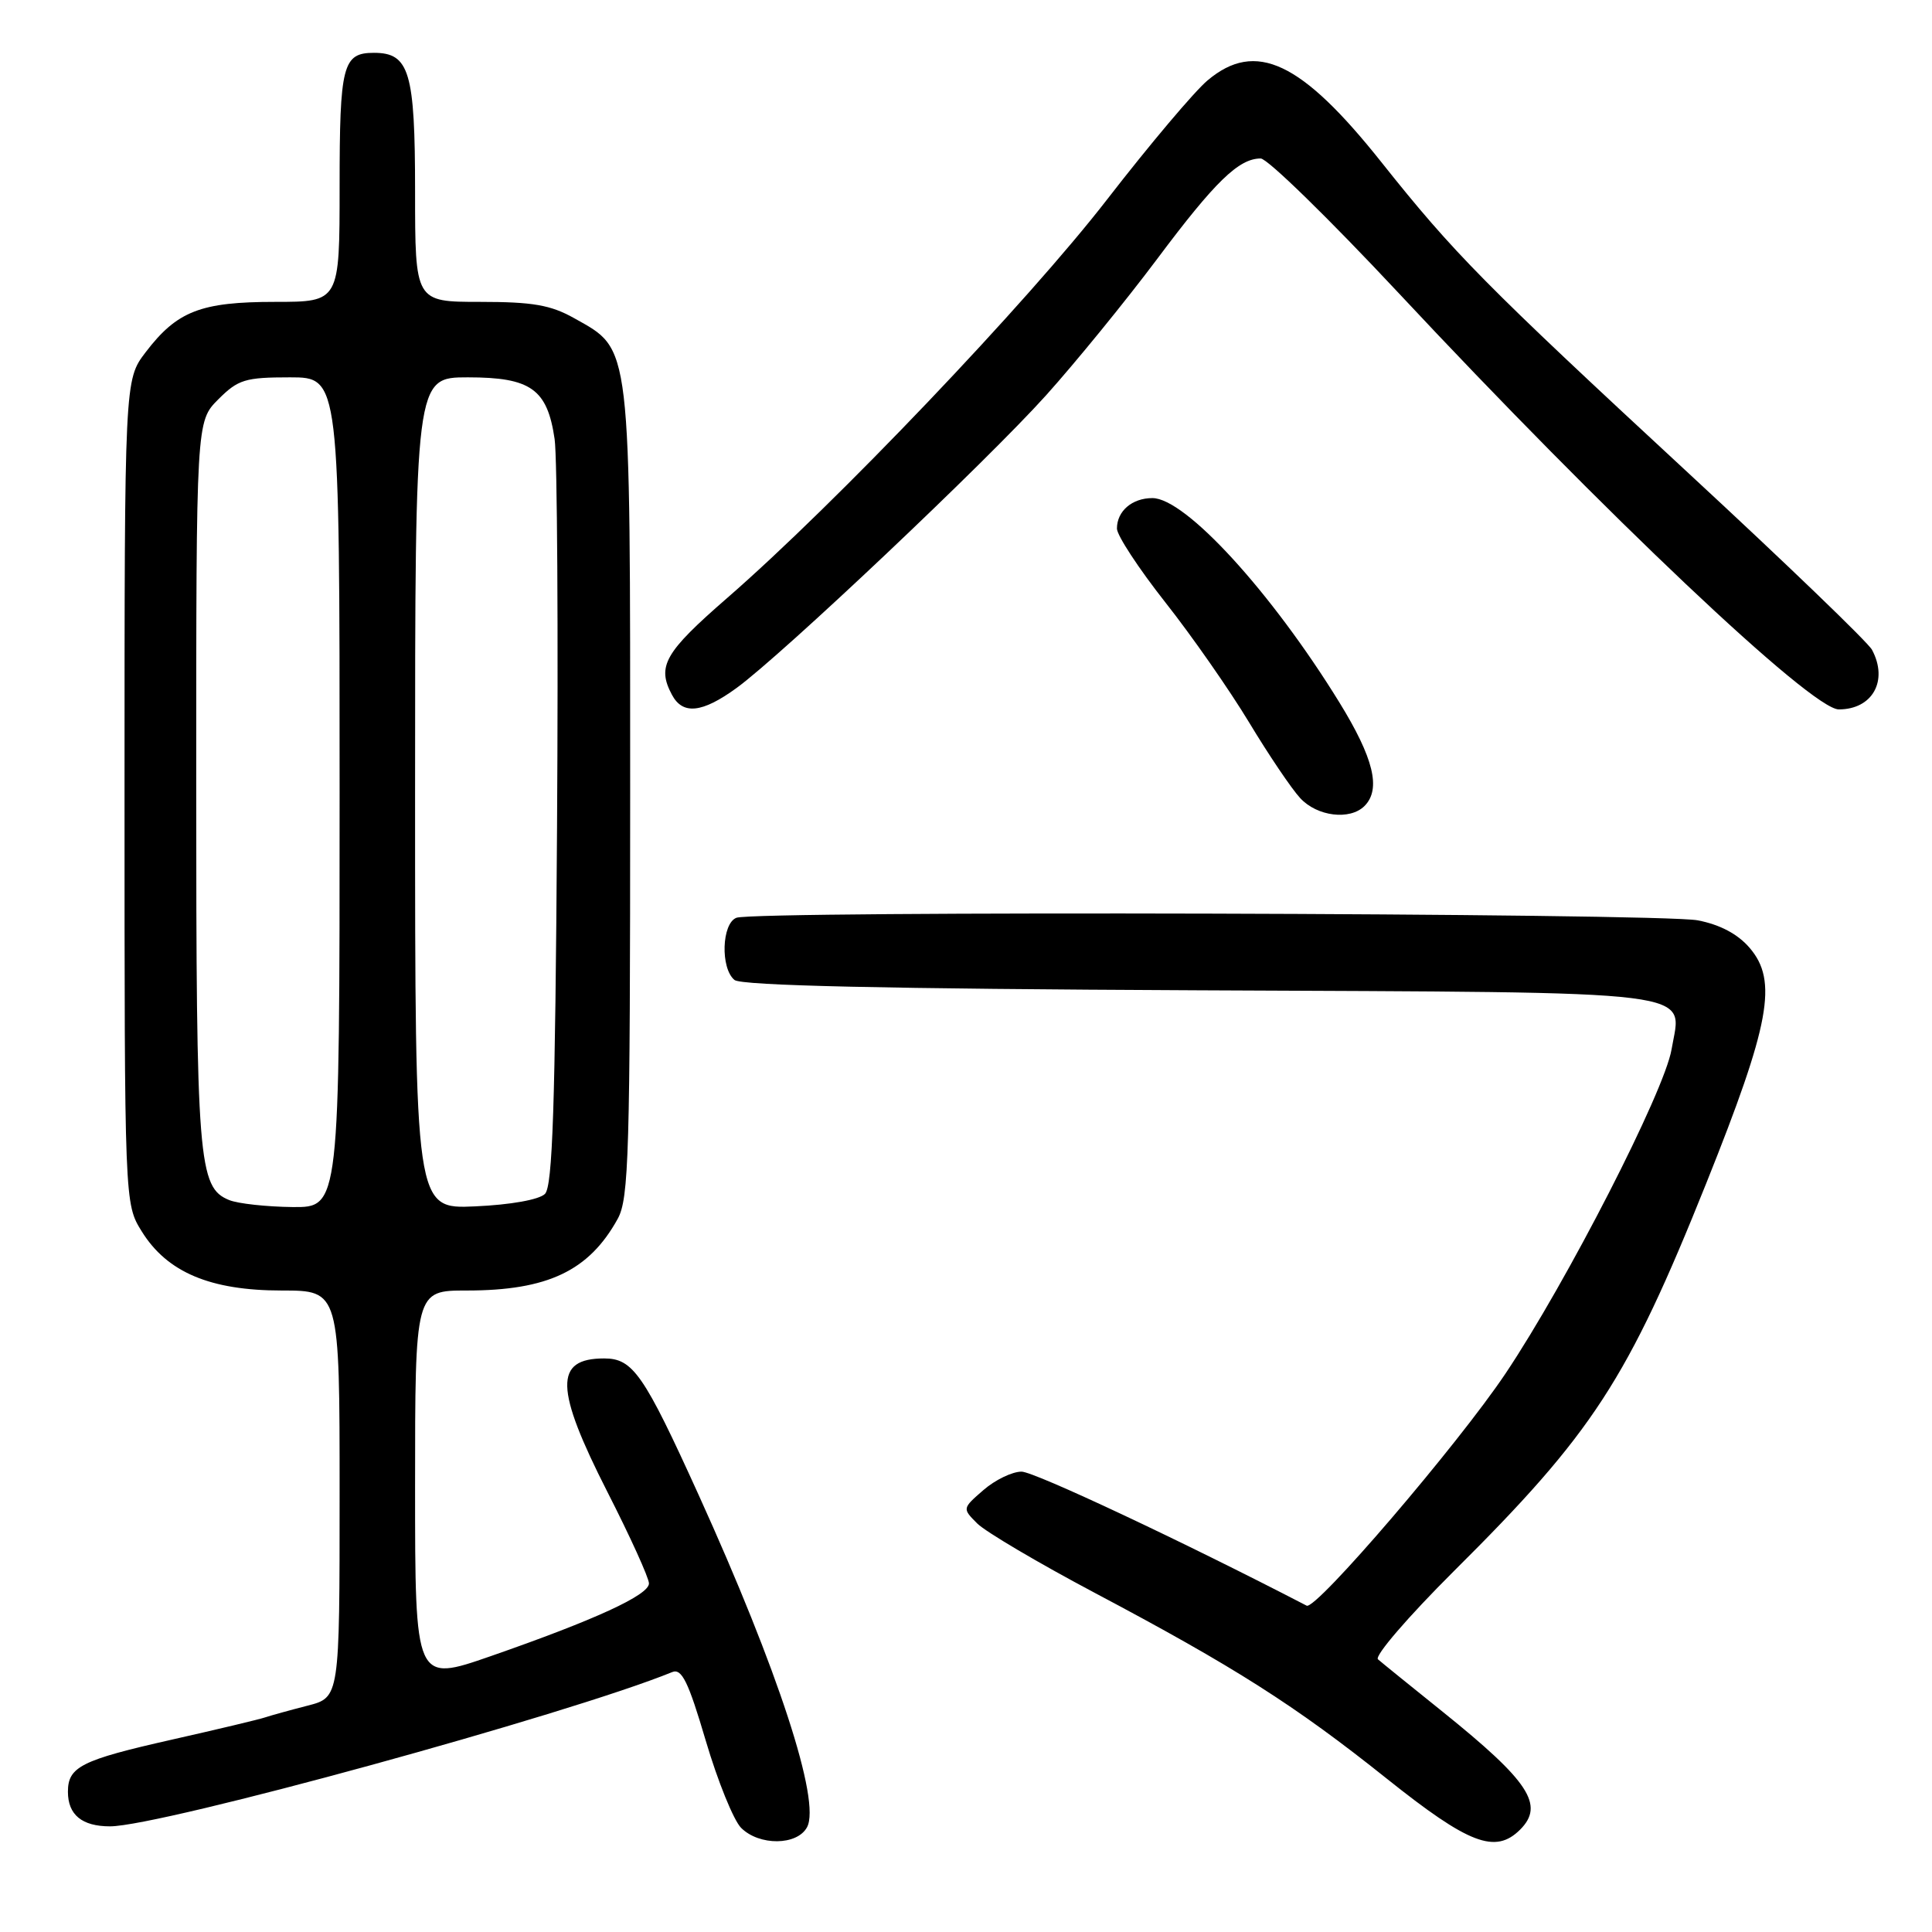 <?xml version="1.0" encoding="UTF-8" standalone="no"?>
<!DOCTYPE svg PUBLIC "-//W3C//DTD SVG 1.1//EN" "http://www.w3.org/Graphics/SVG/1.1/DTD/svg11.dtd" >
<svg xmlns="http://www.w3.org/2000/svg" xmlns:xlink="http://www.w3.org/1999/xlink" version="1.1" viewBox="0 0 256 256">
 <g >
 <path fill="currentColor"
d=" M 106.94 242.11 C 108.78 238.67 103.11 221.30 92.58 198.10 C 85.30 182.07 83.87 180.00 80.05 180.00 C 73.41 180.00 73.51 183.98 80.49 197.70 C 83.52 203.64 85.99 209.09 85.99 209.81 C 86.00 211.35 78.87 214.63 65.02 219.45 C 55.00 222.93 55.00 222.93 55.00 196.97 C 55.00 171.00 55.00 171.00 61.85 171.00 C 72.57 171.00 78.04 168.40 81.85 161.50 C 83.33 158.81 83.50 152.91 83.50 105.00 C 83.50 44.78 83.70 46.45 76.08 42.16 C 72.96 40.41 70.59 40.00 63.61 40.00 C 55.00 40.00 55.00 40.00 55.00 25.33 C 55.00 9.52 54.25 7.00 49.55 7.00 C 45.41 7.00 45.00 8.61 45.00 24.70 C 45.00 40.00 45.00 40.00 36.45 40.00 C 26.59 40.00 23.46 41.22 19.30 46.67 C 16.50 50.34 16.50 50.34 16.50 104.92 C 16.50 159.50 16.50 159.50 18.79 163.18 C 22.15 168.59 27.86 171.00 37.32 171.00 C 45.00 171.00 45.00 171.00 45.00 197.96 C 45.00 224.92 45.00 224.92 40.75 226.01 C 38.41 226.61 35.89 227.31 35.14 227.56 C 34.39 227.82 28.81 229.15 22.73 230.52 C 10.77 233.22 9.00 234.11 9.00 237.42 C 9.00 240.47 10.86 242.00 14.58 242.00 C 21.25 242.00 75.32 227.17 89.07 221.56 C 90.34 221.05 91.20 222.80 93.52 230.66 C 95.10 236.01 97.21 241.21 98.20 242.20 C 100.60 244.60 105.63 244.56 106.94 242.11 Z  M 201.43 242.43 C 204.68 239.17 202.63 236.05 191.19 226.84 C 186.96 223.44 183.09 220.31 182.59 219.87 C 182.09 219.44 186.59 214.22 192.59 208.24 C 211.07 189.88 215.64 182.86 226.10 156.76 C 234.55 135.66 235.60 129.97 231.83 125.59 C 230.26 123.76 227.91 122.52 224.97 121.95 C 219.95 120.98 100.05 120.66 97.58 121.61 C 95.63 122.36 95.44 128.29 97.32 129.85 C 98.23 130.60 117.16 131.03 158.78 131.22 C 226.81 131.54 222.84 131.04 221.49 139.05 C 220.55 144.62 207.59 169.91 199.49 182.00 C 193.14 191.47 174.36 213.39 173.14 212.76 C 156.76 204.27 137.05 195.00 135.36 195.00 C 134.12 195.00 131.85 196.10 130.31 197.44 C 127.50 199.88 127.50 199.88 129.50 201.88 C 130.60 202.97 137.57 207.09 145.00 211.03 C 163.61 220.89 171.58 225.96 183.73 235.66 C 194.64 244.37 198.14 245.71 201.43 242.43 Z  M 180.80 106.80 C 183.03 104.57 182.02 100.45 177.46 93.05 C 168.45 78.43 157.07 66.00 152.70 66.00 C 150.01 66.00 148.00 67.72 148.00 70.04 C 148.00 70.94 150.88 75.33 154.40 79.80 C 157.93 84.27 162.92 91.43 165.51 95.72 C 168.09 100.00 171.13 104.51 172.28 105.75 C 174.52 108.19 178.88 108.72 180.80 106.80 Z  M 97.60 91.16 C 103.64 86.76 130.68 61.19 138.60 52.39 C 142.50 48.05 149.12 39.93 153.31 34.34 C 161.02 24.03 164.15 21.00 167.05 21.00 C 167.94 21.00 176.12 28.99 185.25 38.75 C 212.73 68.17 240.04 94.00 243.65 94.00 C 248.12 94.00 250.24 90.19 248.05 86.10 C 247.53 85.12 236.62 74.62 223.80 62.76 C 196.65 37.63 192.67 33.59 183.05 21.50 C 172.43 8.14 166.38 5.29 160.01 10.65 C 158.28 12.10 152.30 19.19 146.72 26.40 C 136.15 40.06 110.68 66.78 96.34 79.25 C 88.05 86.46 87.01 88.28 89.04 92.07 C 90.47 94.75 93.04 94.48 97.60 91.16 Z  M 30.38 159.02 C 26.26 157.35 26.00 154.02 26.00 103.77 C 26.00 55.85 26.00 55.85 28.92 52.92 C 31.56 50.28 32.49 50.00 38.42 50.00 C 45.00 50.00 45.00 50.00 45.00 105.00 C 45.00 160.00 45.00 160.00 38.75 159.94 C 35.31 159.90 31.54 159.49 30.38 159.02 Z  M 55.00 105.11 C 55.00 50.00 55.00 50.00 62.00 50.00 C 70.34 50.00 72.52 51.55 73.49 58.18 C 73.84 60.56 73.98 83.74 73.81 109.70 C 73.57 146.66 73.22 157.18 72.21 158.20 C 71.44 158.96 67.68 159.64 62.96 159.85 C 55.00 160.21 55.00 160.21 55.00 105.11 Z "/>
</g>
</svg>
